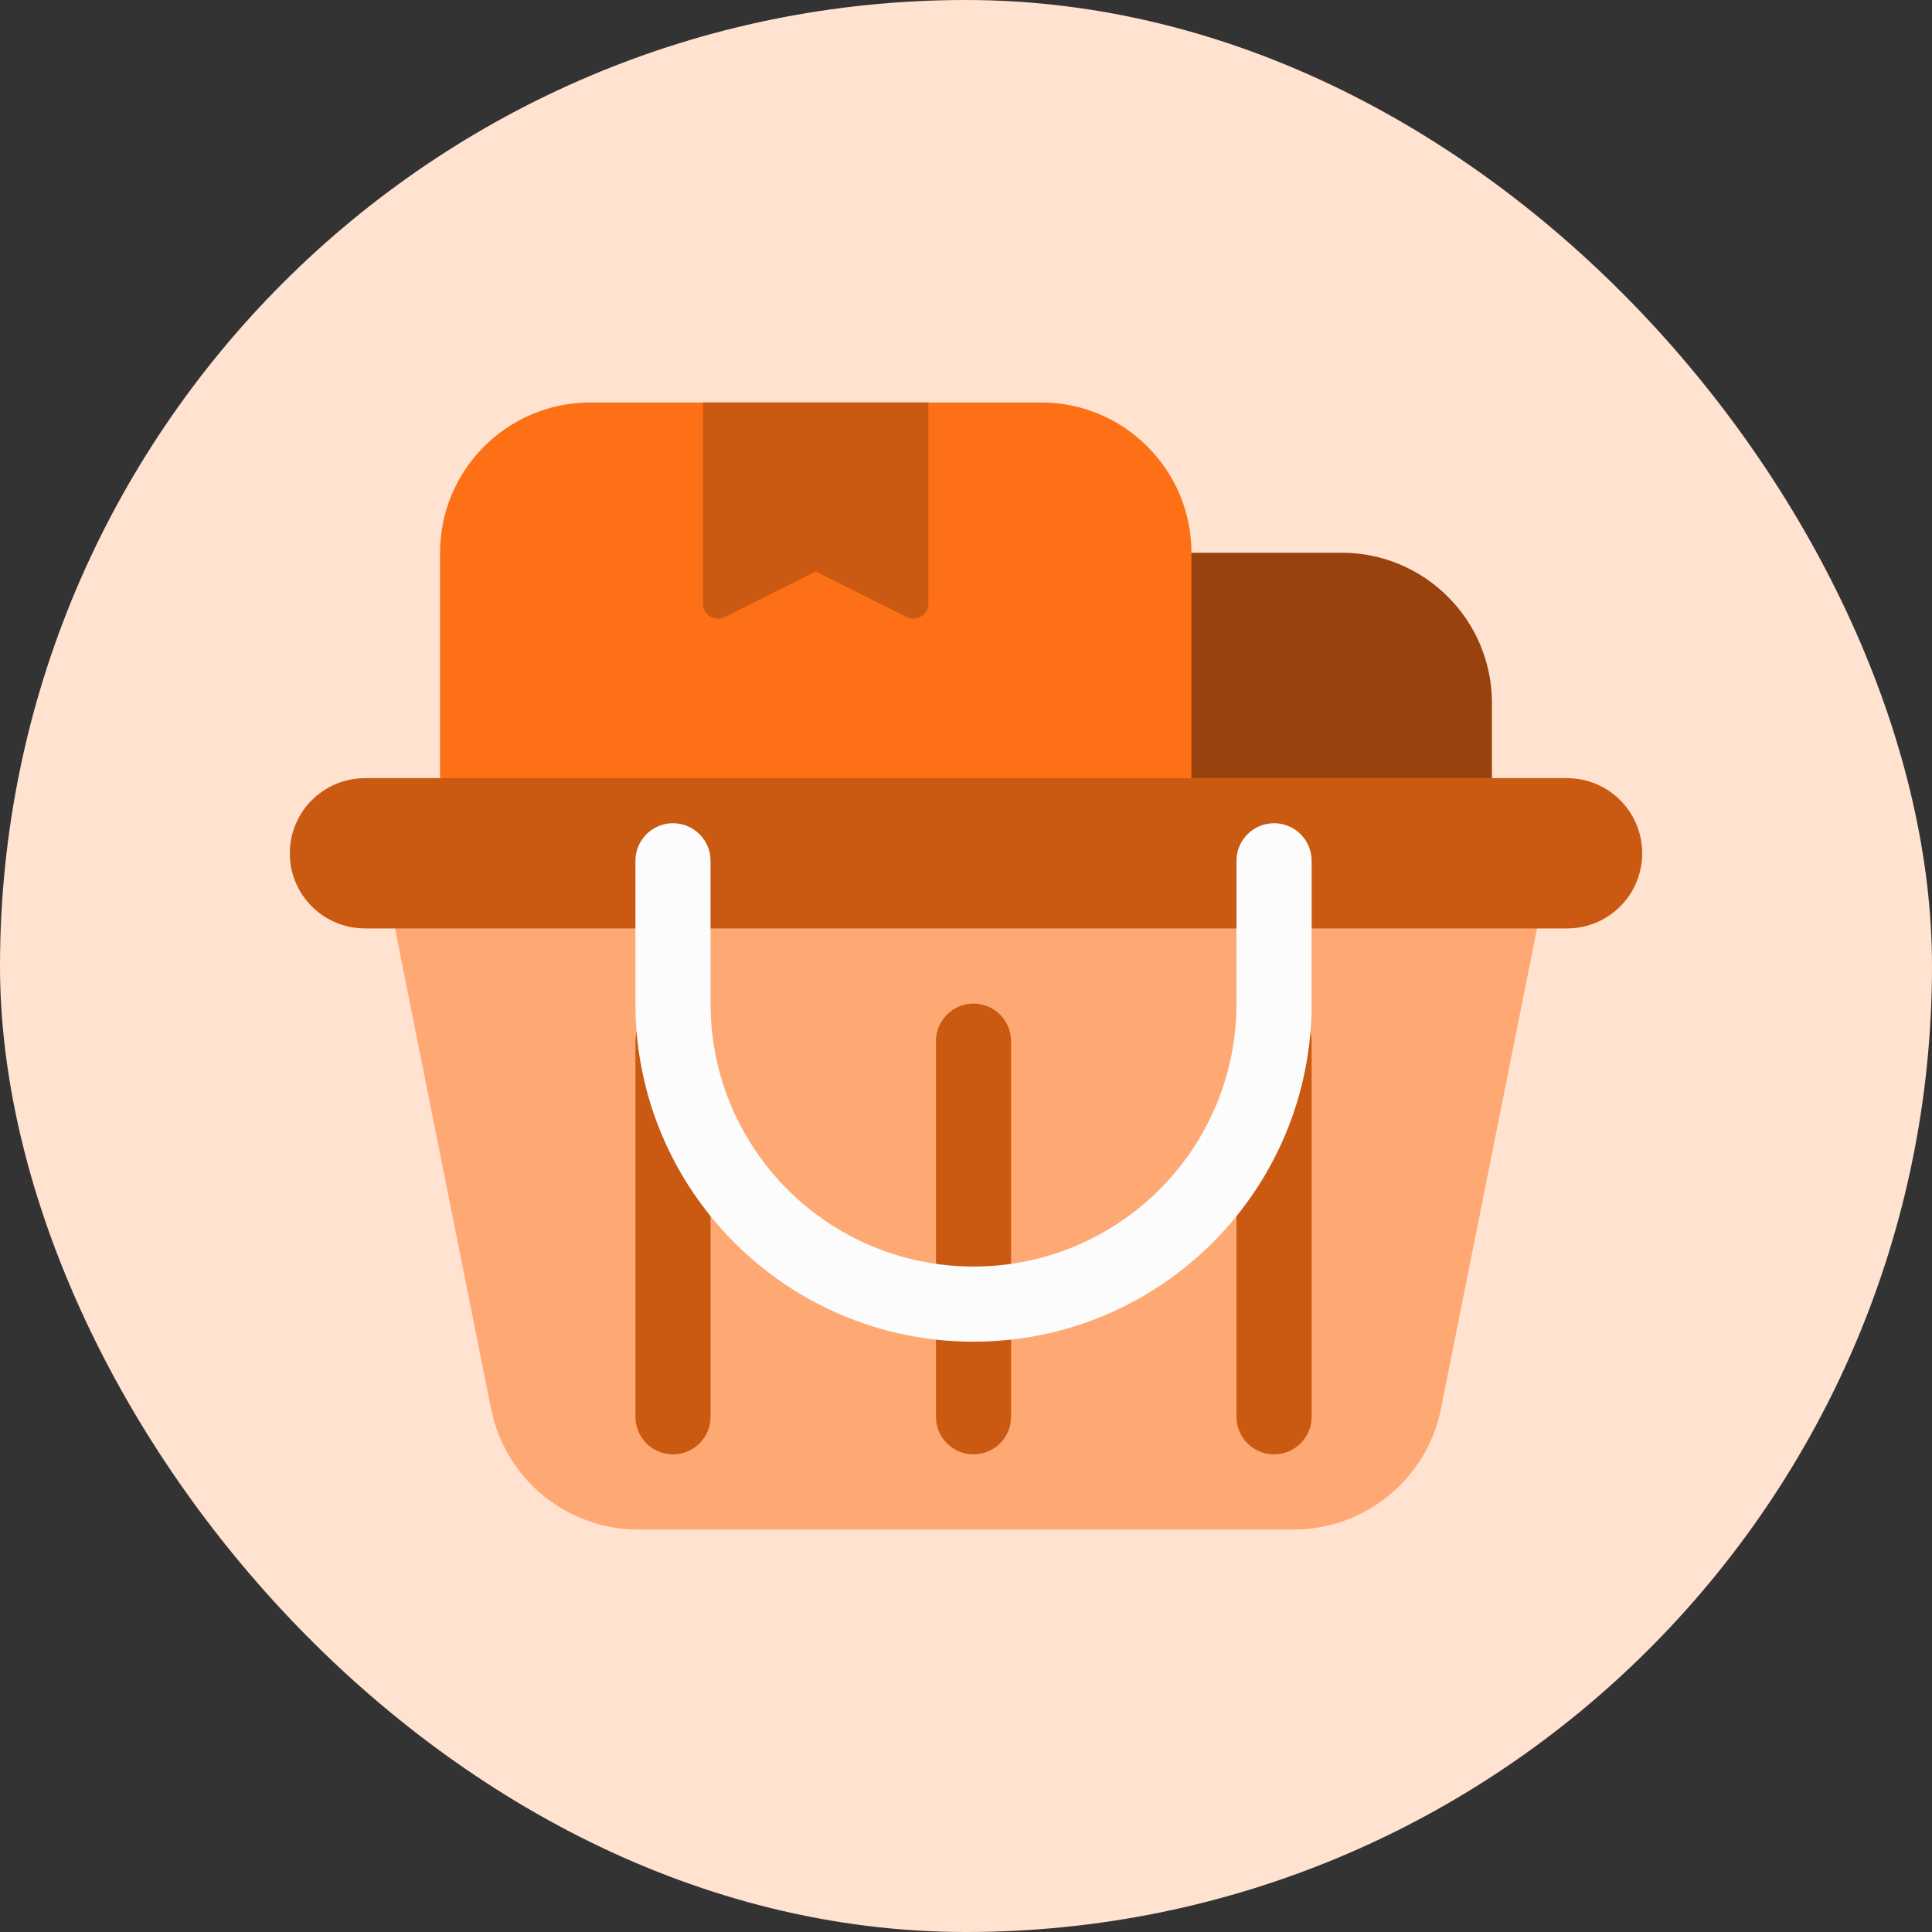 <svg width="40" height="40" viewBox="0 0 40 40" fill="none" xmlns="http://www.w3.org/2000/svg">
<rect x="0" y="0" width="40" height="40" fill="#333333" stroke="none"/>
<rect width="40" height="40" rx="20" fill="#FFE2D0"/>
<path d="M27.778 11.444H24.667C22.949 11.444 21.556 12.837 21.556 14.555V20.778C21.556 22.496 22.949 23.889 24.667 23.889H27.778C29.496 23.889 30.889 22.496 30.889 20.778V14.555C30.889 12.837 29.496 11.444 27.778 11.444Z" fill="#98430D"/>
<path d="M21.556 8.333H12.222C10.504 8.333 9.111 9.726 9.111 11.444V20.778C9.111 22.496 10.504 23.889 12.222 23.889H21.556C23.274 23.889 24.667 22.496 24.667 20.778V11.444C24.667 9.726 23.274 8.333 21.556 8.333Z" fill="#FD7016"/>
<path d="M18.771 12.776L16.889 11.833L15.007 12.776C14.801 12.879 14.556 12.729 14.556 12.499V8.333H19.222V12.496C19.222 12.726 18.98 12.879 18.771 12.773V12.776Z" fill="#CA5A12"/>
<path d="M26.782 31.667H13.218C11.734 31.667 10.458 30.621 10.166 29.165L7.556 16.111H32.445L29.834 29.165C29.545 30.618 28.266 31.667 26.782 31.667Z" fill="#FEA973"/>
<path d="M20.933 21.556C20.933 21.126 20.585 20.778 20.156 20.778C19.726 20.778 19.378 21.126 19.378 21.556V29.333C19.378 29.763 19.726 30.111 20.156 30.111C20.585 30.111 20.933 29.763 20.933 29.333V21.556Z" fill="#CA5A12"/>
<path d="M14.711 21.556C14.711 21.126 14.363 20.778 13.934 20.778C13.504 20.778 13.156 21.126 13.156 21.556V29.333C13.156 29.763 13.504 30.111 13.934 30.111C14.363 30.111 14.711 29.763 14.711 29.333V21.556Z" fill="#CA5A12"/>
<path d="M27.156 21.556C27.156 21.126 26.807 20.778 26.378 20.778C25.948 20.778 25.6 21.126 25.6 21.556V29.333C25.6 29.763 25.948 30.111 26.378 30.111C26.807 30.111 27.156 29.763 27.156 29.333V21.556Z" fill="#CA5A12"/>
<path d="M32.444 16.111H7.556C6.696 16.111 6 16.808 6 17.667C6 18.526 6.696 19.222 7.556 19.222H32.444C33.304 19.222 34 18.526 34 17.667C34 16.808 33.304 16.111 32.444 16.111Z" fill="#CA5A12"/>
<path fill-rule="evenodd" clip-rule="evenodd" d="M13.934 17.044C14.363 17.044 14.711 17.393 14.711 17.822V20.778C14.711 23.786 17.148 26.222 20.156 26.222C23.164 26.222 25.6 23.786 25.6 20.778V17.822C25.6 17.393 25.948 17.044 26.378 17.044C26.808 17.044 27.156 17.393 27.156 17.822V20.778C27.156 24.645 24.023 27.778 20.156 27.778C16.288 27.778 13.156 24.645 13.156 20.778V17.822C13.156 17.393 13.504 17.044 13.934 17.044Z" fill="#FCFCFC"/>
</svg>
